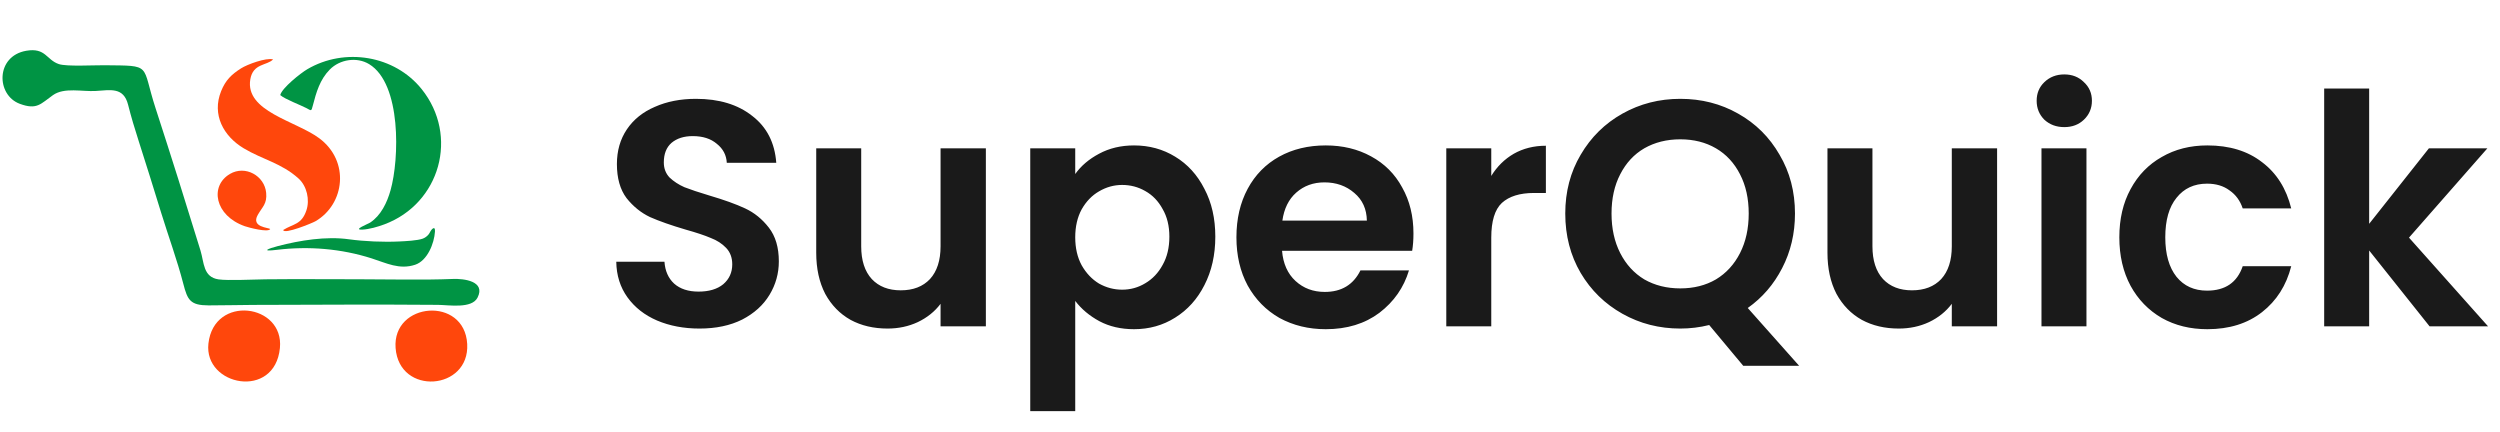<svg width="249" height="43" viewBox="0 0 249 43" fill="none" xmlns="http://www.w3.org/2000/svg">
<path fill-rule="evenodd" clip-rule="evenodd" d="M2.613 5.057C-0.443 5.588 -0.396 9.461 1.969 10.339C3.689 10.978 4.055 10.335 5.277 9.474C6.412 8.674 8.19 9.146 9.542 9.06C11.021 8.965 12.307 8.663 12.756 10.428C13.081 11.707 13.41 12.793 13.813 14.047C14.573 16.412 15.314 18.796 16.045 21.17C16.754 23.473 17.661 25.953 18.255 28.256C18.677 29.892 18.949 30.412 20.776 30.417C22.251 30.421 23.761 30.372 25.248 30.369C31.353 30.355 37.515 30.311 43.615 30.364C44.698 30.374 46.984 30.776 47.562 29.644C48.409 27.984 46.154 27.742 45.123 27.784C42.054 27.906 38.837 27.815 35.751 27.815C32.654 27.815 29.544 27.786 26.45 27.819C25.321 27.831 22.706 27.965 21.765 27.826C20.222 27.597 20.337 26.157 19.967 24.948C18.524 20.244 17.014 15.45 15.492 10.771C14.05 6.339 15.235 6.555 10.412 6.498C9.383 6.486 6.634 6.644 5.86 6.383C4.612 5.962 4.555 4.72 2.613 5.057L2.613 5.057Z" fill="#009444"/>
<path fill-rule="evenodd" clip-rule="evenodd" d="M39.401 34.658C39.755 39.445 46.79 38.891 46.534 34.261C46.268 29.473 39.062 30.07 39.401 34.658Z" fill="#FF470C"/>
<path fill-rule="evenodd" clip-rule="evenodd" d="M27.88 34.662C28.311 30.251 21.306 29.309 20.759 34.217C20.288 38.441 27.373 39.84 27.88 34.662Z" fill="#FF470C"/>
<path fill-rule="evenodd" clip-rule="evenodd" d="M28.208 22.906L28.217 22.924C28.32 23.354 31.083 22.231 31.421 22.035C34.336 20.343 34.875 16.047 31.784 13.76C29.446 12.031 24.4 11.101 24.93 7.906C25.197 6.295 26.588 6.547 27.201 5.917C26.506 5.721 24.638 6.41 24.009 6.809C23.038 7.424 22.46 7.996 22.023 9.082C21.084 11.417 22.255 13.558 24.266 14.766C26.164 15.905 28.026 16.237 29.735 17.78C30.57 18.535 30.873 19.905 30.517 20.955C30.033 22.386 29.233 22.272 28.208 22.906H28.208Z" fill="#FF470C"/>
<path fill-rule="evenodd" clip-rule="evenodd" d="M27.912 9.47C28.366 9.876 29.949 10.466 30.521 10.768C31.018 11.03 30.999 11.125 31.158 10.511C31.5 9.191 31.859 7.927 32.85 6.923C33.852 5.909 35.542 5.646 36.766 6.388C39.996 8.347 39.776 15.85 38.897 18.955C38.553 20.169 37.951 21.459 36.86 22.174C36.671 22.298 35.074 22.917 36.094 22.87C36.773 22.839 37.636 22.587 38.277 22.348C43.839 20.275 45.733 13.523 41.993 8.87C39.299 5.519 34.338 4.7 30.605 6.896C29.947 7.282 28.077 8.765 27.912 9.47L27.912 9.47Z" fill="#009444"/>
<path fill-rule="evenodd" clip-rule="evenodd" d="M43.323 23.063C43.361 22.442 42.982 22.795 42.821 23.139C42.693 23.413 42.406 23.657 42.122 23.764C41.581 23.967 40.37 24.021 39.769 24.05C38.208 24.127 36.291 24.046 34.74 23.831C32.471 23.516 29.874 23.937 27.663 24.513C26.685 24.768 25.922 25.084 27.587 24.882C30.753 24.5 33.988 24.768 37.023 25.737C38.494 26.206 39.78 26.887 41.348 26.369C42.571 25.964 43.251 24.238 43.323 23.063L43.323 23.063Z" fill="#009444"/>
<path fill-rule="evenodd" clip-rule="evenodd" d="M26.913 22.813C26.789 22.664 24.964 22.649 25.677 21.399C26.148 20.574 26.61 20.298 26.511 19.214C26.354 17.499 24.425 16.429 22.904 17.323C20.861 18.524 21.382 21.479 24.388 22.532C24.753 22.66 26.72 23.186 26.913 22.813H26.913Z" fill="#FF470C"/>
<path d="M69.668 32.724C68.111 32.724 66.703 32.457 65.444 31.924C64.207 31.391 63.226 30.623 62.5 29.62C61.775 28.617 61.402 27.433 61.38 26.068H66.18C66.244 26.985 66.564 27.711 67.14 28.244C67.738 28.777 68.548 29.044 69.572 29.044C70.618 29.044 71.439 28.799 72.036 28.308C72.634 27.796 72.932 27.135 72.932 26.324C72.932 25.663 72.73 25.119 72.324 24.692C71.919 24.265 71.407 23.935 70.788 23.7C70.191 23.444 69.359 23.167 68.292 22.868C66.842 22.441 65.658 22.025 64.74 21.62C63.844 21.193 63.066 20.564 62.404 19.732C61.764 18.879 61.444 17.748 61.444 16.34C61.444 15.017 61.775 13.865 62.436 12.884C63.098 11.903 64.026 11.156 65.22 10.644C66.415 10.111 67.78 9.844 69.316 9.844C71.62 9.844 73.487 10.409 74.916 11.54C76.367 12.649 77.167 14.207 77.316 16.212H72.388C72.346 15.444 72.015 14.815 71.396 14.324C70.799 13.812 69.999 13.556 68.996 13.556C68.122 13.556 67.418 13.78 66.884 14.228C66.372 14.676 66.116 15.327 66.116 16.18C66.116 16.777 66.308 17.279 66.692 17.684C67.098 18.068 67.588 18.388 68.164 18.644C68.762 18.879 69.594 19.156 70.66 19.476C72.111 19.903 73.295 20.329 74.212 20.756C75.13 21.183 75.919 21.823 76.58 22.676C77.242 23.529 77.572 24.649 77.572 26.036C77.572 27.231 77.263 28.34 76.644 29.364C76.026 30.388 75.119 31.209 73.924 31.828C72.73 32.425 71.311 32.724 69.668 32.724ZM98.192 14.772V32.5H93.68V30.26C93.104 31.028 92.347 31.636 91.408 32.084C90.491 32.511 89.488 32.724 88.4 32.724C87.014 32.724 85.787 32.436 84.72 31.86C83.654 31.263 82.811 30.399 82.192 29.268C81.595 28.116 81.296 26.751 81.296 25.172V14.772H85.776V24.532C85.776 25.94 86.128 27.028 86.832 27.796C87.536 28.543 88.496 28.916 89.712 28.916C90.95 28.916 91.92 28.543 92.624 27.796C93.328 27.028 93.68 25.94 93.68 24.532V14.772H98.192ZM107.093 17.332C107.669 16.521 108.458 15.849 109.461 15.316C110.485 14.761 111.647 14.484 112.949 14.484C114.463 14.484 115.829 14.857 117.045 15.604C118.282 16.351 119.253 17.417 119.957 18.804C120.682 20.169 121.045 21.759 121.045 23.572C121.045 25.385 120.682 26.996 119.957 28.404C119.253 29.791 118.282 30.868 117.045 31.636C115.829 32.404 114.463 32.788 112.949 32.788C111.647 32.788 110.495 32.521 109.493 31.988C108.511 31.455 107.711 30.783 107.093 29.972V40.948H102.613V14.772H107.093V17.332ZM116.469 23.572C116.469 22.505 116.245 21.588 115.797 20.82C115.37 20.031 114.794 19.433 114.069 19.028C113.365 18.623 112.597 18.42 111.765 18.42C110.954 18.42 110.186 18.633 109.461 19.06C108.757 19.465 108.181 20.063 107.733 20.852C107.306 21.641 107.093 22.569 107.093 23.636C107.093 24.703 107.306 25.631 107.733 26.42C108.181 27.209 108.757 27.817 109.461 28.244C110.186 28.649 110.954 28.852 111.765 28.852C112.597 28.852 113.365 28.639 114.069 28.212C114.794 27.785 115.37 27.177 115.797 26.388C116.245 25.599 116.469 24.66 116.469 23.572ZM140.78 23.252C140.78 23.892 140.737 24.468 140.652 24.98H127.692C127.799 26.26 128.247 27.263 129.036 27.988C129.825 28.713 130.796 29.076 131.948 29.076C133.612 29.076 134.796 28.361 135.5 26.932H140.332C139.82 28.639 138.839 30.047 137.388 31.156C135.937 32.244 134.156 32.788 132.044 32.788C130.337 32.788 128.801 32.415 127.436 31.668C126.092 30.9 125.036 29.823 124.268 28.436C123.521 27.049 123.148 25.449 123.148 23.636C123.148 21.801 123.521 20.191 124.268 18.804C125.015 17.417 126.06 16.351 127.404 15.604C128.748 14.857 130.295 14.484 132.044 14.484C133.729 14.484 135.233 14.847 136.556 15.572C137.9 16.297 138.935 17.332 139.66 18.676C140.407 19.999 140.78 21.524 140.78 23.252ZM136.14 21.972C136.119 20.82 135.703 19.903 134.892 19.22C134.081 18.516 133.089 18.164 131.916 18.164C130.807 18.164 129.868 18.505 129.1 19.188C128.353 19.849 127.895 20.777 127.724 21.972H136.14ZM148.53 17.524C149.106 16.585 149.853 15.849 150.77 15.316C151.709 14.783 152.775 14.516 153.97 14.516V19.22H152.786C151.378 19.22 150.311 19.551 149.586 20.212C148.882 20.873 148.53 22.025 148.53 23.668V32.5H144.05V14.772H148.53V17.524ZM173.628 36.436L170.236 32.372C169.297 32.607 168.337 32.724 167.356 32.724C165.265 32.724 163.345 32.233 161.596 31.252C159.846 30.271 158.46 28.916 157.436 27.188C156.412 25.439 155.9 23.465 155.9 21.268C155.9 19.092 156.412 17.14 157.436 15.412C158.46 13.663 159.846 12.297 161.596 11.316C163.345 10.335 165.265 9.844 167.356 9.844C169.468 9.844 171.388 10.335 173.116 11.316C174.865 12.297 176.241 13.663 177.244 15.412C178.268 17.14 178.78 19.092 178.78 21.268C178.78 23.252 178.353 25.065 177.5 26.708C176.668 28.329 175.526 29.652 174.076 30.676L179.196 36.436H173.628ZM160.508 21.268C160.508 22.761 160.796 24.073 161.372 25.204C161.948 26.335 162.748 27.209 163.772 27.828C164.817 28.425 166.012 28.724 167.356 28.724C168.7 28.724 169.884 28.425 170.908 27.828C171.932 27.209 172.732 26.335 173.308 25.204C173.884 24.073 174.172 22.761 174.172 21.268C174.172 19.775 173.884 18.473 173.308 17.364C172.732 16.233 171.932 15.369 170.908 14.772C169.884 14.175 168.7 13.876 167.356 13.876C166.012 13.876 164.817 14.175 163.772 14.772C162.748 15.369 161.948 16.233 161.372 17.364C160.796 18.473 160.508 19.775 160.508 21.268ZM198.911 14.772V32.5H194.399V30.26C193.823 31.028 193.066 31.636 192.127 32.084C191.21 32.511 190.207 32.724 189.119 32.724C187.732 32.724 186.506 32.436 185.439 31.86C184.372 31.263 183.53 30.399 182.911 29.268C182.314 28.116 182.015 26.751 182.015 25.172V14.772H186.495V24.532C186.495 25.94 186.847 27.028 187.551 27.796C188.255 28.543 189.215 28.916 190.431 28.916C191.668 28.916 192.639 28.543 193.343 27.796C194.047 27.028 194.399 25.94 194.399 24.532V14.772H198.911ZM205.603 12.66C204.814 12.66 204.153 12.415 203.619 11.924C203.107 11.412 202.851 10.783 202.851 10.036C202.851 9.289 203.107 8.671 203.619 8.18C204.153 7.668 204.814 7.412 205.603 7.412C206.393 7.412 207.043 7.668 207.555 8.18C208.089 8.671 208.355 9.289 208.355 10.036C208.355 10.783 208.089 11.412 207.555 11.924C207.043 12.415 206.393 12.66 205.603 12.66ZM207.811 14.772V32.5H203.331V14.772H207.811ZM211.086 23.636C211.086 21.801 211.459 20.201 212.206 18.836C212.952 17.449 213.987 16.383 215.31 15.636C216.632 14.868 218.147 14.484 219.854 14.484C222.051 14.484 223.864 15.039 225.294 16.148C226.744 17.236 227.715 18.772 228.206 20.756H223.374C223.118 19.988 222.68 19.391 222.062 18.964C221.464 18.516 220.718 18.292 219.822 18.292C218.542 18.292 217.528 18.761 216.782 19.7C216.035 20.617 215.662 21.929 215.662 23.636C215.662 25.321 216.035 26.633 216.782 27.572C217.528 28.489 218.542 28.948 219.822 28.948C221.635 28.948 222.819 28.137 223.374 26.516H228.206C227.715 28.436 226.744 29.961 225.294 31.092C223.843 32.223 222.03 32.788 219.854 32.788C218.147 32.788 216.632 32.415 215.31 31.668C213.987 30.9 212.952 29.833 212.206 28.468C211.459 27.081 211.086 25.471 211.086 23.636ZM241.984 32.5L235.968 24.948V32.5H231.488V8.82H235.968V22.292L241.92 14.772H247.744L239.936 23.668L247.808 32.5H241.984Z" fill="#1A1A1A"/>
</svg>
